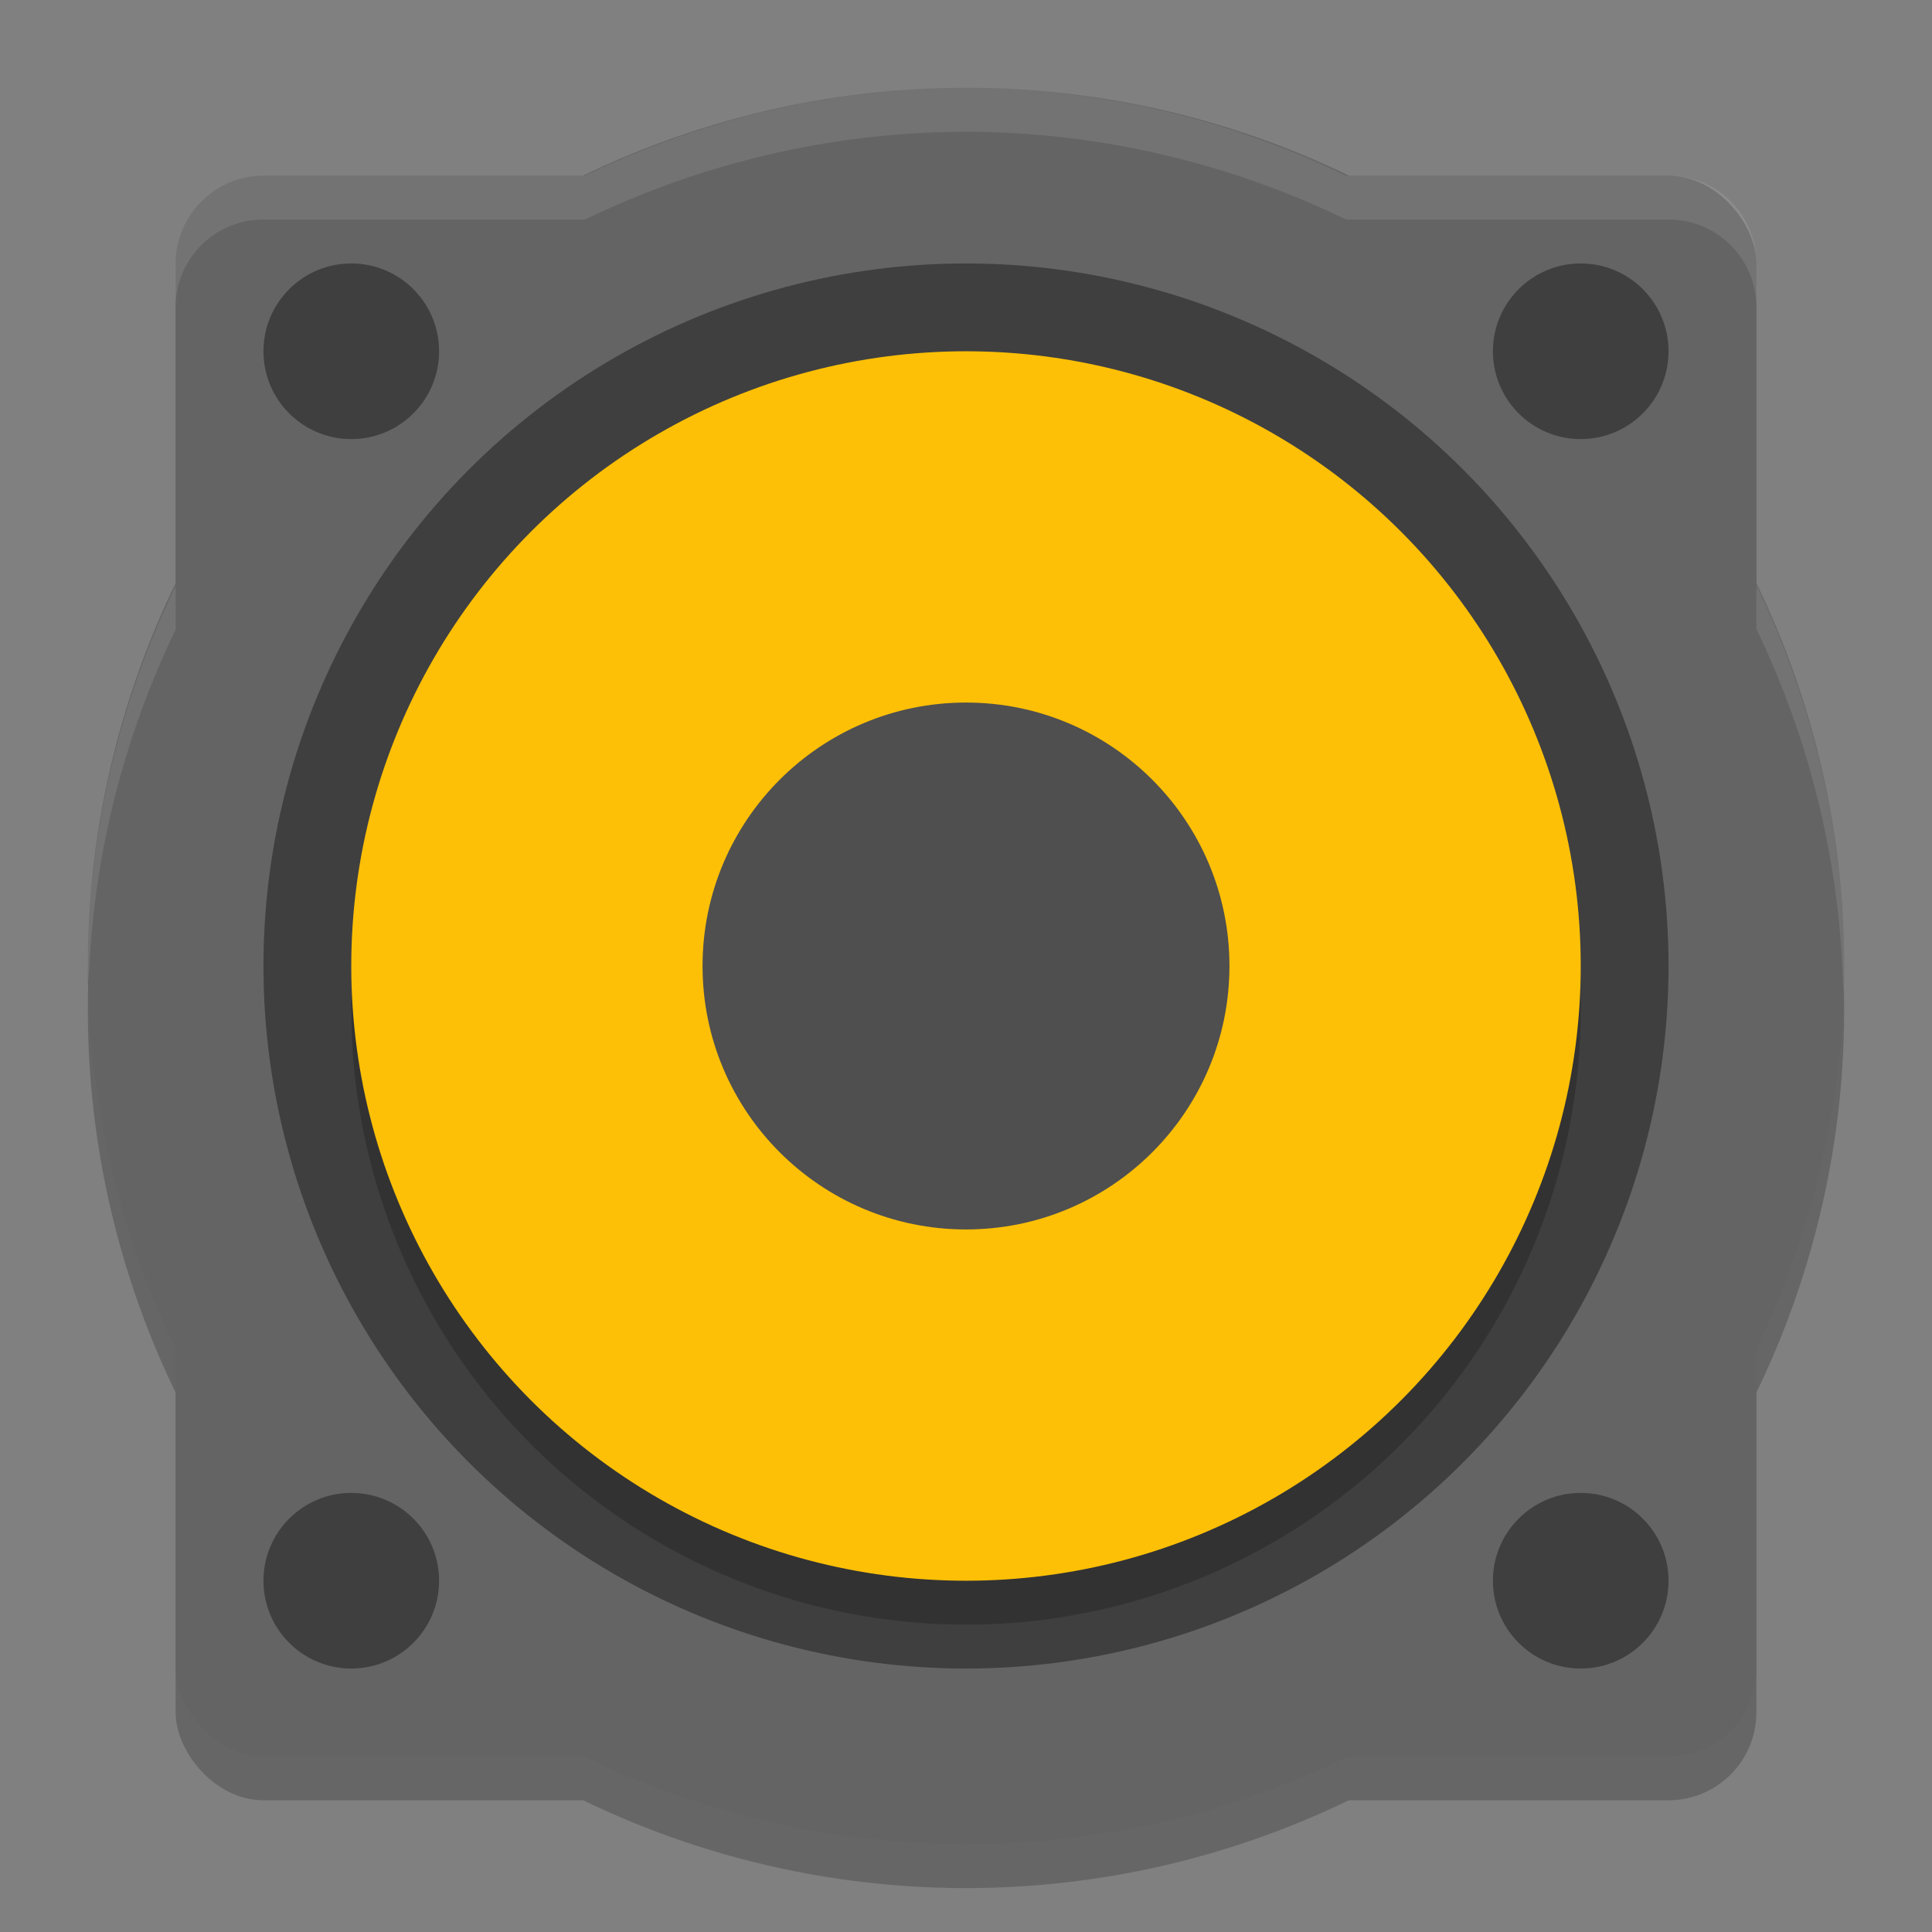 <svg xmlns="http://www.w3.org/2000/svg" width="22" height="22" version="1">
 <rect width="100%" height="100%" fill="#808080" stroke="none"/>
 <g transform="translate(-1,-1)">
  <g style="opacity:0.2" transform="translate(0,0.5)">
   <rect width="18" height="18" x="3" y="3" rx="1" ry="1"/>
   <circle cx="12" cy="12" r="10"/>
  </g>
  <g style="fill:#646464">
   <rect width="18" height="18" x="3" y="3" rx="1" ry="1"/>
   <circle cx="12" cy="12" r="10"/>
  </g>
  <g style="fill:#3f3f3f">
   <circle cx="12" cy="12" r="8"/>
   <circle cx="5" cy="5" r="1"/>
   <circle cx="19" cy="5" r="1"/>
   <circle cx="19" cy="19" r="1"/>
   <circle cx="5" cy="19" r="1"/>
  </g>
  <circle style="opacity:0.2" cx="12" cy="12.5" r="7"/>
  <circle style="fill:#fec006" cx="12" cy="12" r="7"/>
  <circle style="fill:#4f4f4f" cx="12" cy="12" r="3"/>
  <path style="opacity:0.1;fill:#ffffff" d="M 12,2 A 10,10 0 0 0 7.662,3 H 4 C 3.446,3 3,3.446 3,4 V 4.5 C 3,3.946 3.446,3.5 4,3.5 H 7.662 A 10,10 0 0 1 12,2.5 10,10 0 0 1 16.33,3.5 H 20 C 20.554,3.5 21,3.946 21,4.5 V 4 C 21,3.446 20.554,3 20,3 H 16.33 A 10,10 0 0 0 12,2 Z M 21,7.662 V 8.162 A 10,10 0 0 1 21.99,12.324 10,10 0 0 0 22,12 10,10 0 0 0 21,7.662 Z M 3,7.67 A 10,10 0 0 0 2,12 10,10 0 0 0 2.01,12.176 10,10 0 0 1 3,8.17 Z"/>
 </g>
</svg>
